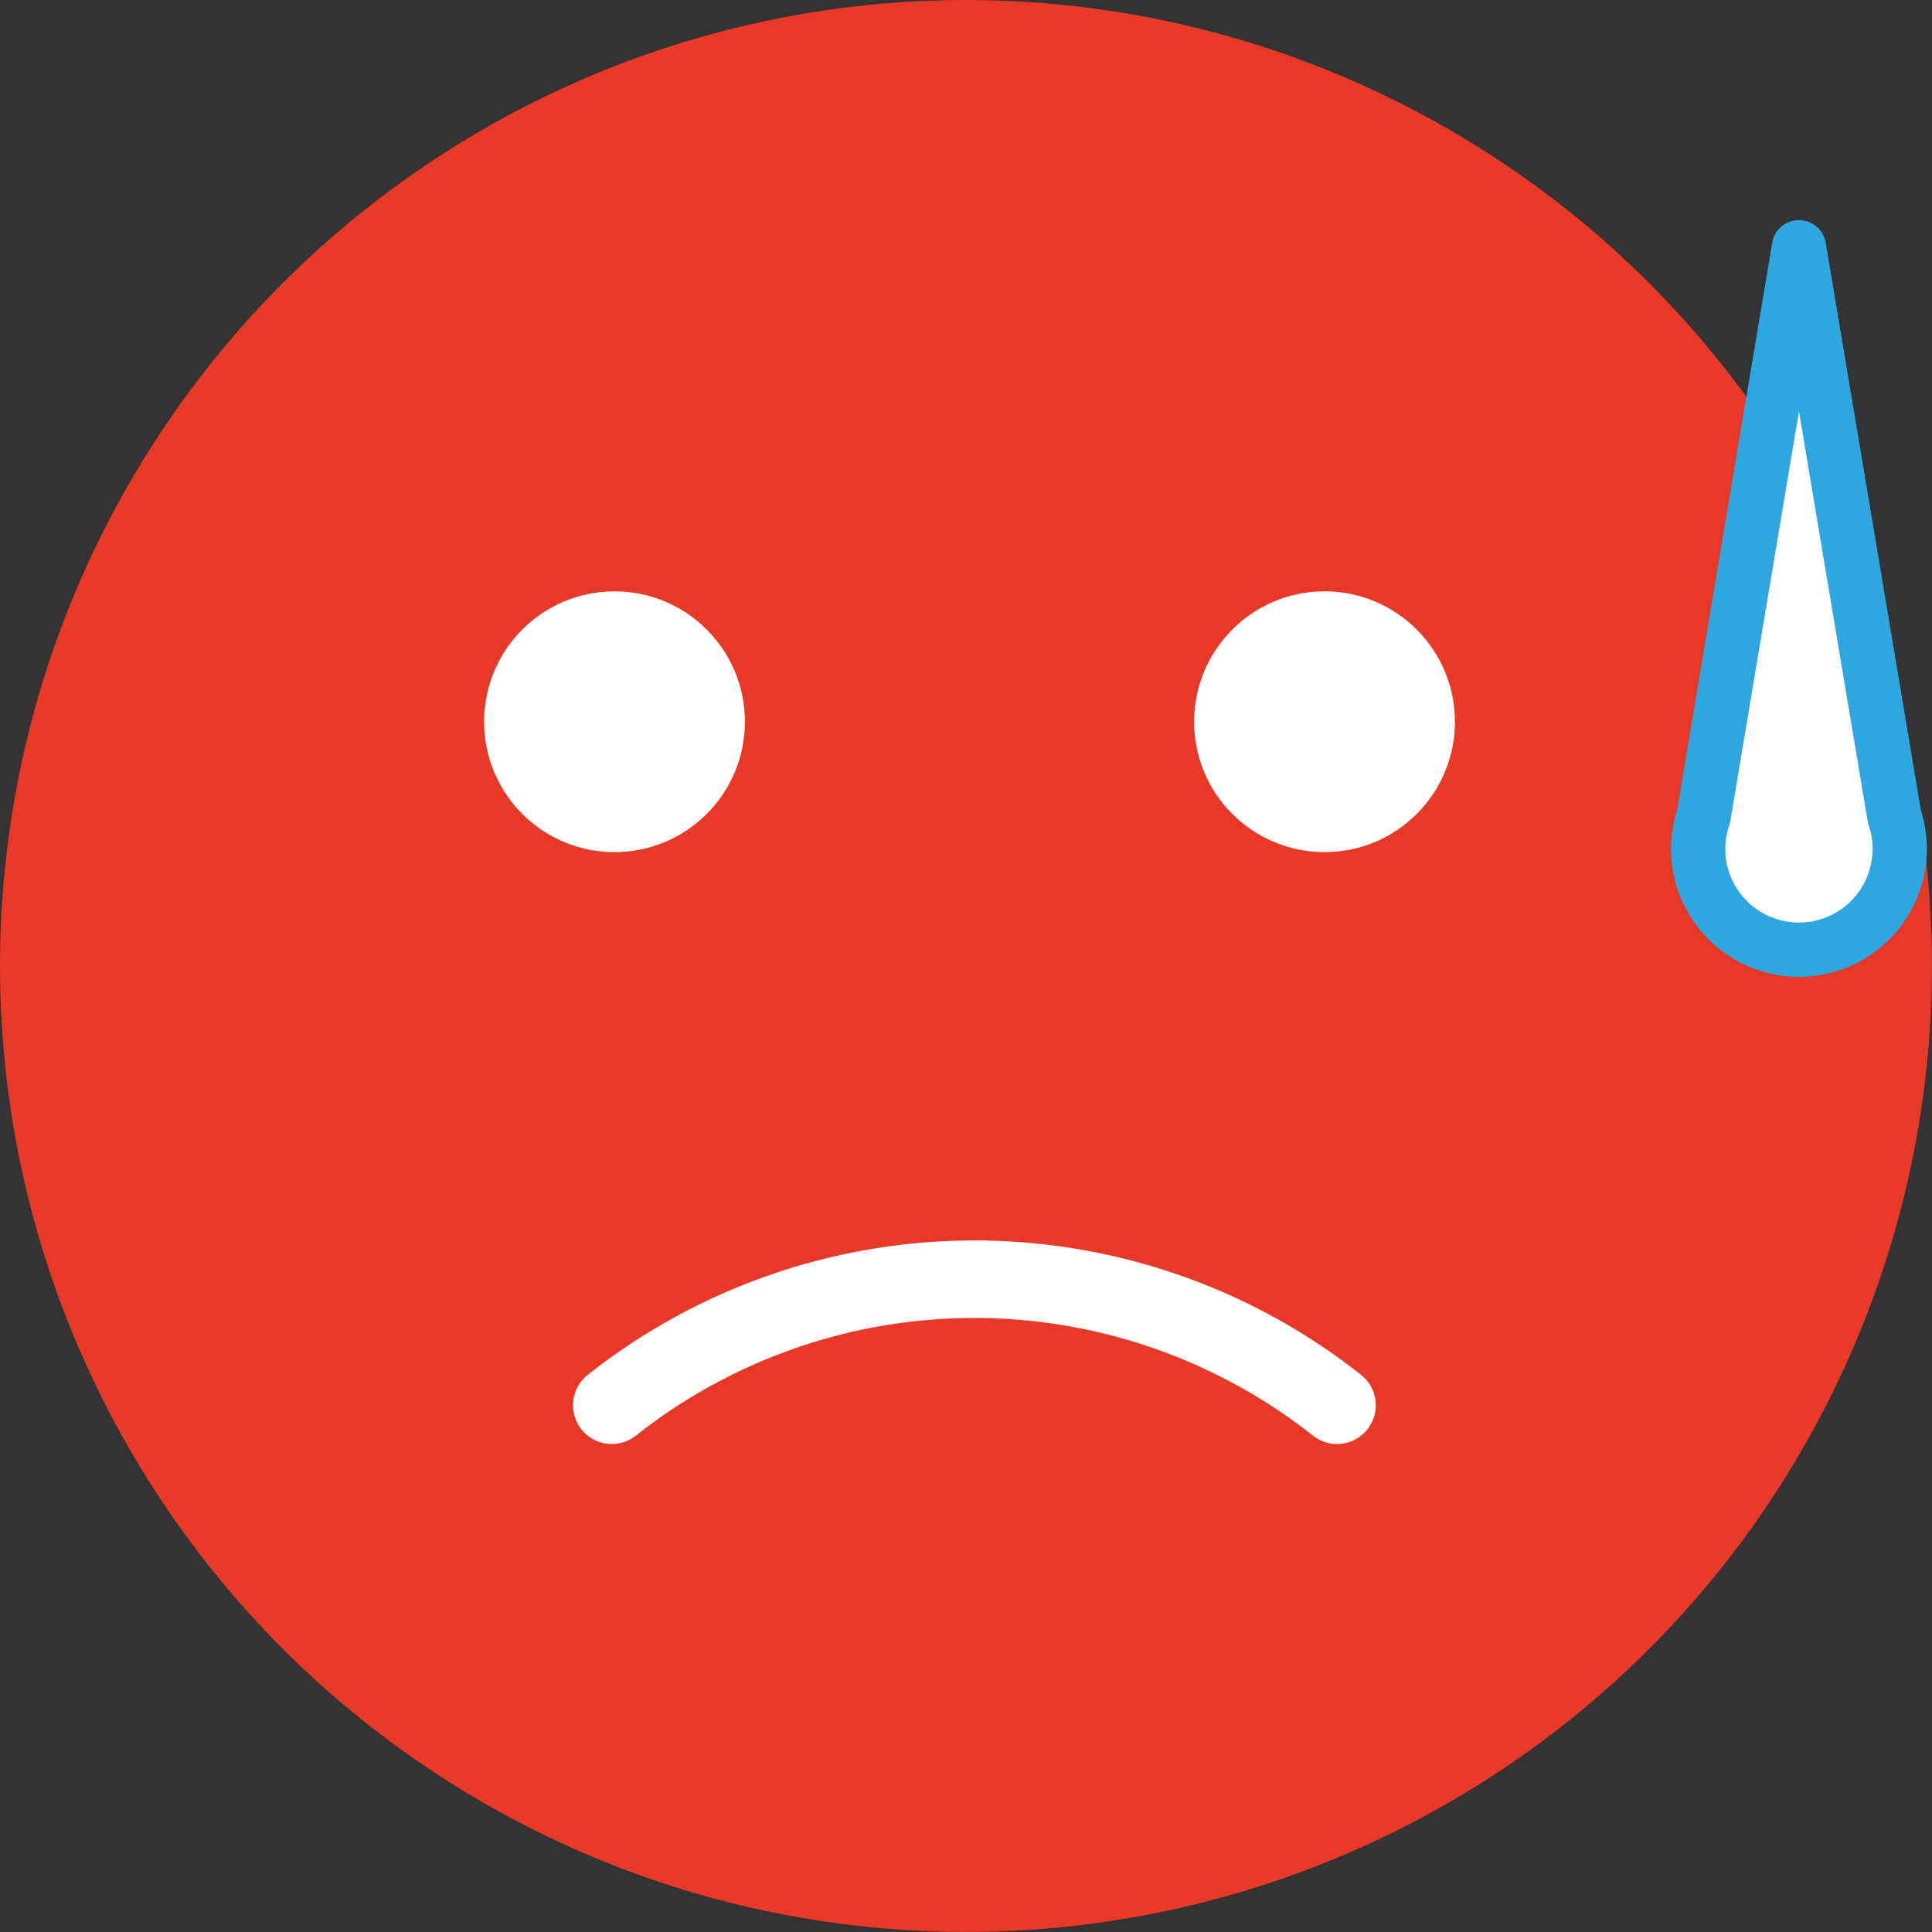 <svg id="レイヤー_1" data-name="レイヤー 1" xmlns="http://www.w3.org/2000/svg" viewBox="0 0 249.19 249.19"><rect x="0" y="0" width="249.19" height="249.19" fill="#333333" stroke="none"/><defs><style>.cls-1{fill:#e83828;}.cls-2,.cls-4{fill:#fff;}.cls-2,.cls-3{stroke:#fff;stroke-miterlimit:10;}.cls-2{stroke-width:9px;}.cls-3{fill:none;stroke-width:10px;}.cls-3,.cls-4{stroke-linecap:round;}.cls-4{stroke:#2ea7e0;stroke-linejoin:round;stroke-width:7px;}</style></defs><circle class="cls-1" cx="124.59" cy="124.59" r="124.59"/><circle class="cls-2" cx="79.26" cy="93.09" r="12.32"/><circle class="cls-2" cx="170.84" cy="93.09" r="12.32"/><path class="cls-3" d="M79.72,181.75a75.41,75.41,0,0,1,93.54,0" transform="translate(-0.81 -0.5)"/><path class="cls-4" d="M245.15,105.81,232.84,32.39l-12.3,73.42a12.86,12.86,0,0,0-.7,4.18,13,13,0,1,0,26,0A13.14,13.14,0,0,0,245.15,105.81Z" transform="translate(-0.81 -0.5)"/></svg>
